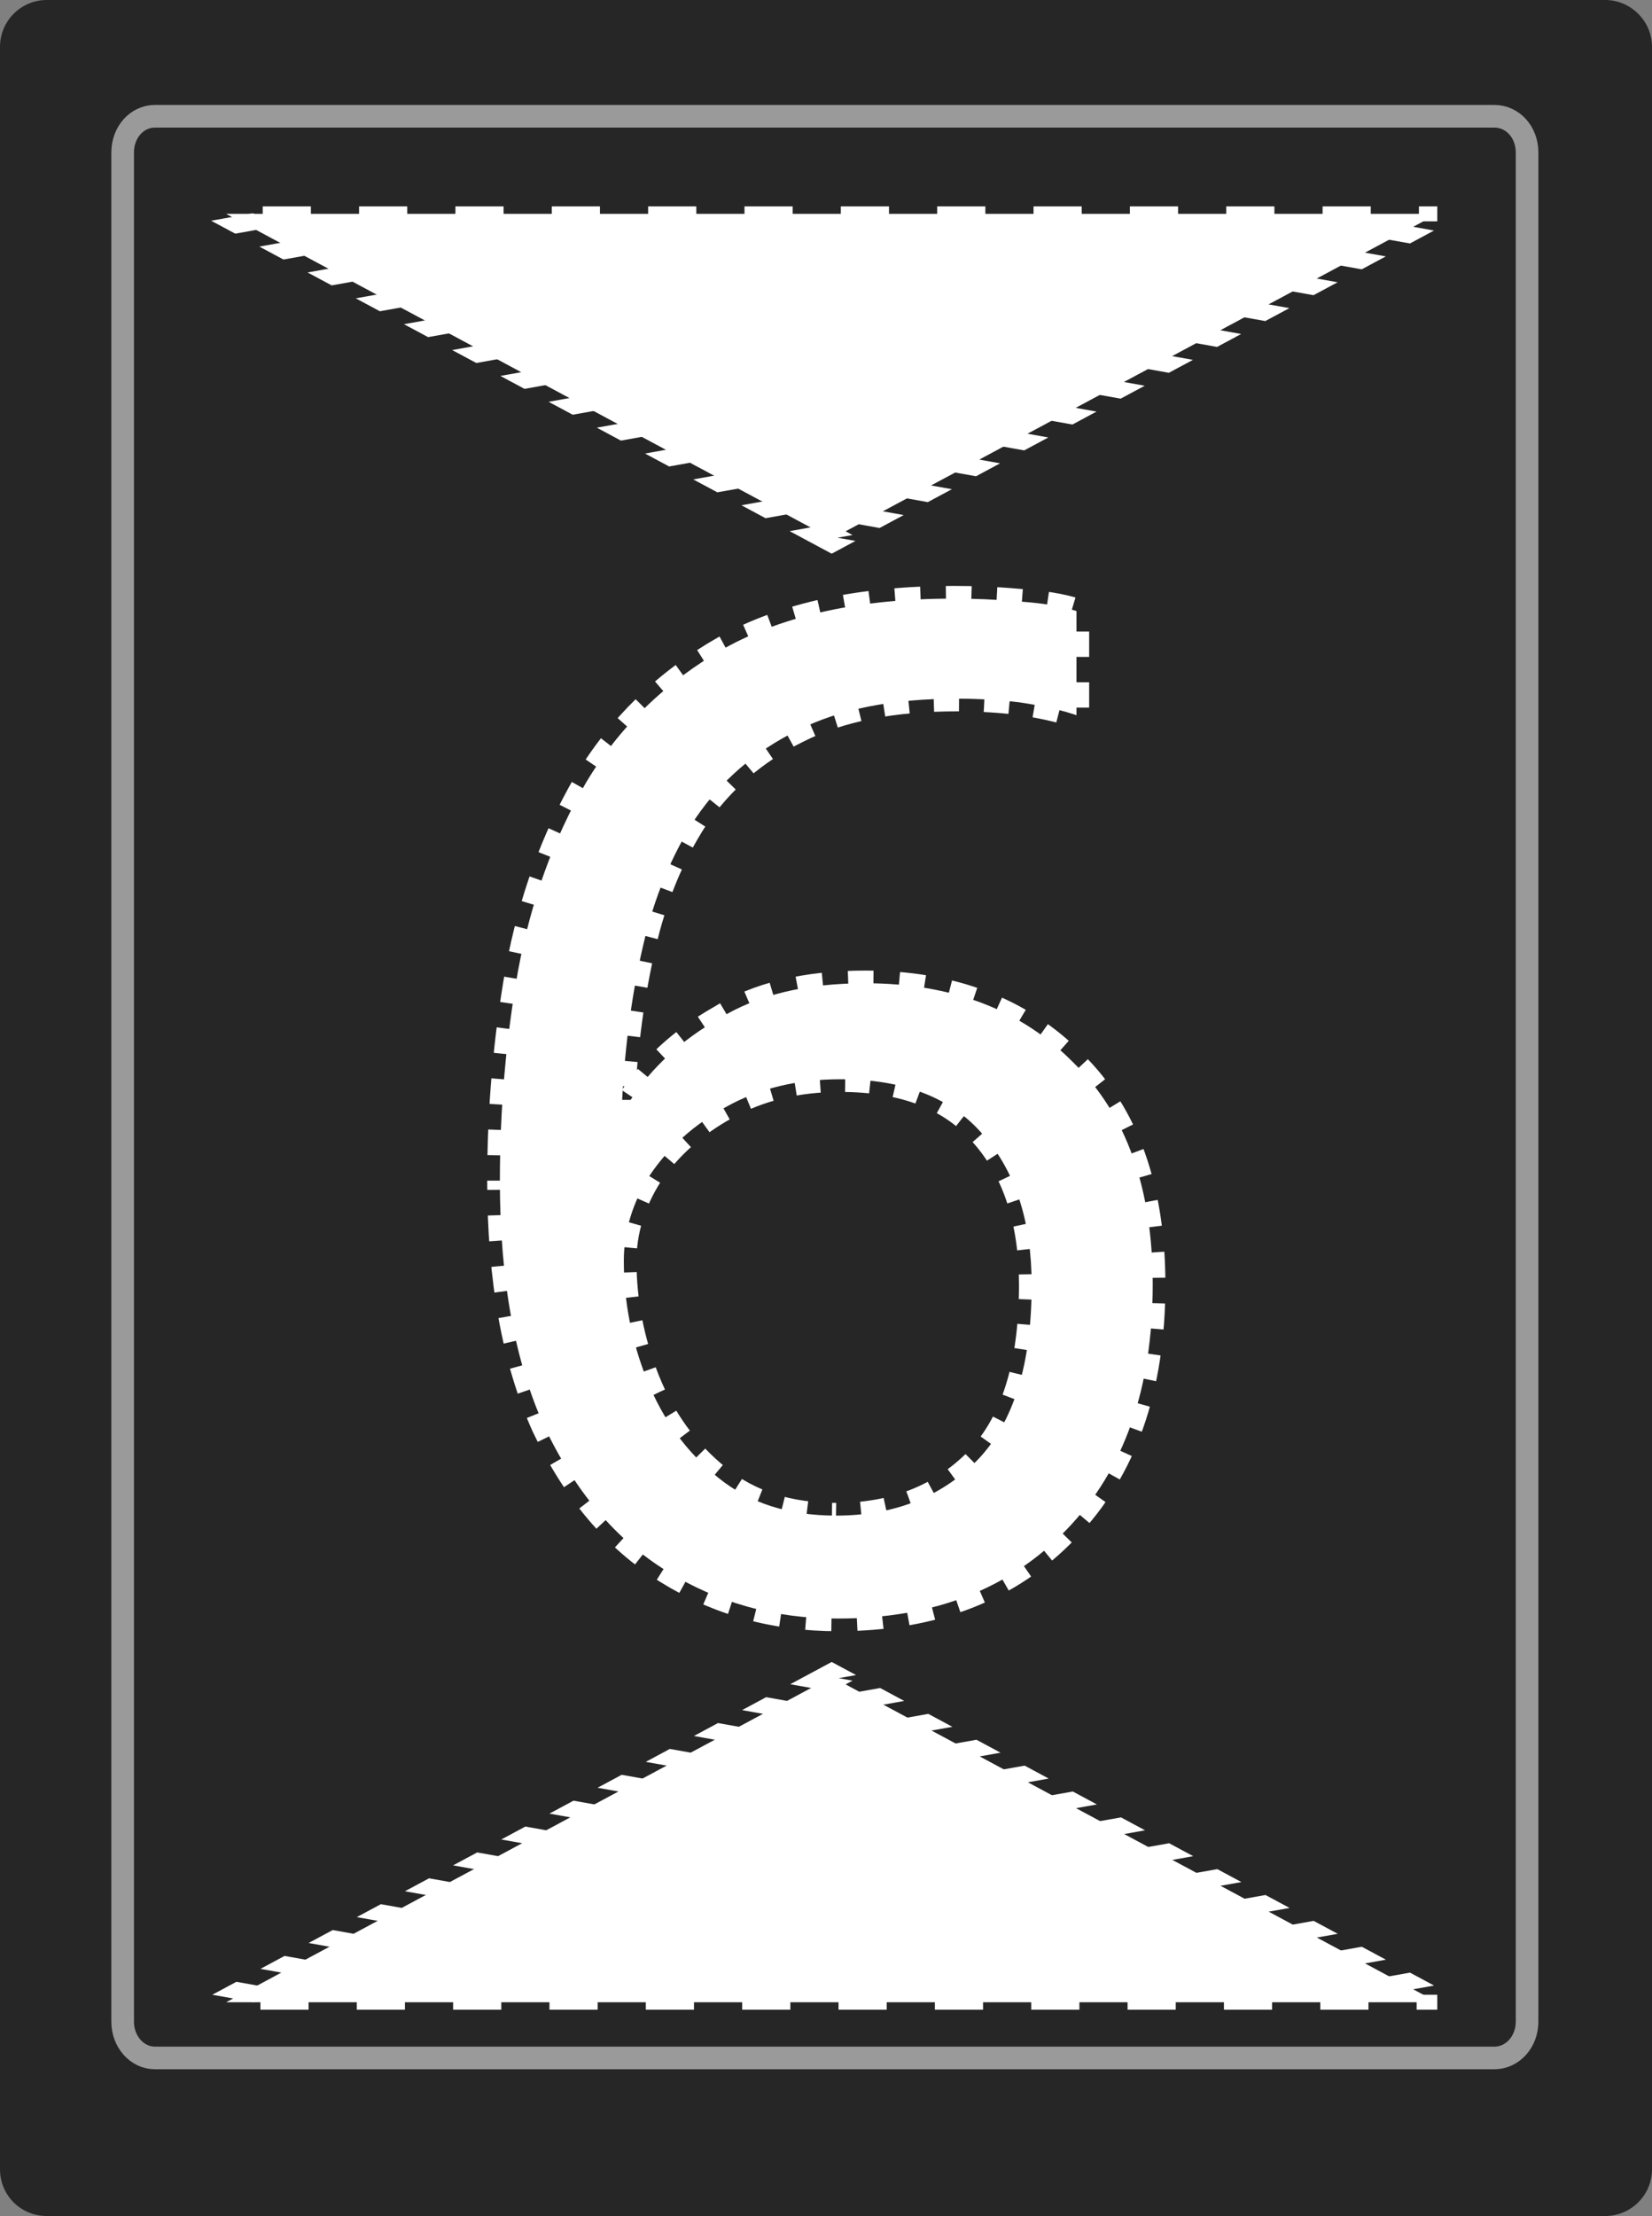 <?xml version="1.0" encoding="UTF-8"?>
<svg xmlns="http://www.w3.org/2000/svg" xmlns:xlink="http://www.w3.org/1999/xlink" width="16" height="21.454" viewBox="0 0 16 21.454">
<rect x="0" y="0" width="16" height="21.454" fill="#808080" stroke="none"/>
<path fill-rule="nonzero" fill="rgb(14.902%, 14.902%, 14.902%)" fill-opacity="1" d="M 0.453 0 L 15.547 0 C 15.793 0 16 0.203 16 0.453 L 16 21 C 16 21.254 15.793 21.453 15.547 21.453 L 0.453 21.453 C 0.203 21.453 0 21.254 0 21 L 0 0.453 C 0 0.203 0.203 0 0.453 0 Z M 0.453 0 "/>
<path fill="none" stroke-width="0.204" stroke-linecap="butt" stroke-linejoin="miter" stroke="rgb(60.392%, 60.392%, 60.392%)" stroke-opacity="1" stroke-miterlimit="4" d="M 1.397 1.048 L 13.476 1.048 C 13.64 1.048 13.771 1.189 13.771 1.375 L 13.771 18.223 C 13.771 18.405 13.64 18.55 13.476 18.55 L 1.397 18.55 C 1.237 18.55 1.106 18.405 1.106 18.223 L 1.106 1.375 C 1.106 1.189 1.237 1.048 1.397 1.048 Z M 1.397 1.048 " transform="matrix(1.074, 0, 0, 1.074, 0, 0)"/>
<path fill-rule="nonzero" fill="rgb(100%, 100%, 100%)" fill-opacity="1" stroke-width="0.468" stroke-linecap="butt" stroke-linejoin="miter" stroke="rgb(100%, 100%, 100%)" stroke-opacity="1" stroke-dasharray="0.468 0.468" stroke-dashoffset="0.468" stroke-miterlimit="4" d="M 8.537 -0.591 L 2.654 9.588 L -3.228 -0.591 Z M 8.537 -0.591 " transform="matrix(0.997, 0, 0, 0.309, 5.409, 2.253)"/>
<path fill-rule="nonzero" fill="rgb(100%, 100%, 100%)" fill-opacity="1" stroke-width="0.468" stroke-linecap="butt" stroke-linejoin="miter" stroke="rgb(100%, 100%, 100%)" stroke-opacity="1" stroke-dasharray="0.468 0.468" stroke-dashoffset="0.468" stroke-miterlimit="4" d="M 8.537 -0.59 L 2.654 9.602 L -3.228 -0.59 Z M 8.537 -0.59 " transform="matrix(0.997, 0, 0, -0.309, 5.409, 19.201)"/>
<path fill-rule="nonzero" fill="rgb(100%, 100%, 100%)" fill-opacity="1" stroke-width="0.23" stroke-linecap="butt" stroke-linejoin="miter" stroke="rgb(100%, 100%, 100%)" stroke-opacity="1" stroke-dasharray="0.23 0.23" stroke-dashoffset="0.23" stroke-miterlimit="4" d="M 5.394 10.712 C 5.394 10.063 5.449 9.43 5.559 8.807 C 5.676 8.177 5.881 7.61 6.174 7.104 C 6.478 6.595 6.9 6.185 7.434 5.881 C 7.976 5.581 8.668 5.431 9.514 5.431 C 9.694 5.431 9.888 5.438 10.1 5.457 C 10.316 5.471 10.492 5.5 10.628 5.544 L 10.628 6.489 C 10.477 6.438 10.305 6.401 10.108 6.372 C 9.924 6.35 9.734 6.339 9.544 6.339 C 8.961 6.339 8.482 6.431 8.093 6.628 C 7.705 6.819 7.401 7.086 7.171 7.423 C 6.954 7.756 6.793 8.145 6.694 8.58 C 6.592 9.016 6.53 9.485 6.504 9.979 L 6.581 9.979 C 6.771 9.686 7.042 9.437 7.387 9.24 C 7.731 9.027 8.17 8.921 8.712 8.921 C 9.492 8.921 10.122 9.159 10.598 9.639 C 11.082 10.111 11.32 10.785 11.32 11.656 C 11.32 12.598 11.06 13.337 10.54 13.876 C 10.027 14.414 9.335 14.685 8.46 14.685 C 7.885 14.685 7.372 14.542 6.907 14.253 C 6.445 13.967 6.076 13.531 5.797 12.942 C 5.53 12.352 5.394 11.613 5.394 10.712 Z M 8.445 13.751 C 8.976 13.751 9.404 13.579 9.73 13.246 C 10.06 12.902 10.221 12.374 10.221 11.656 C 10.221 11.089 10.075 10.631 9.782 10.298 C 9.496 9.961 9.064 9.792 8.485 9.792 C 8.086 9.792 7.745 9.877 7.449 10.042 C 7.156 10.203 6.925 10.411 6.757 10.66 C 6.596 10.913 6.519 11.177 6.519 11.44 C 6.519 11.803 6.588 12.166 6.731 12.524 C 6.874 12.88 7.086 13.173 7.376 13.407 C 7.661 13.638 8.016 13.751 8.445 13.751 Z M 8.445 13.751 " transform="matrix(1.067, 0, 0, 1.067, -0.914, 0)"/>
</svg>
